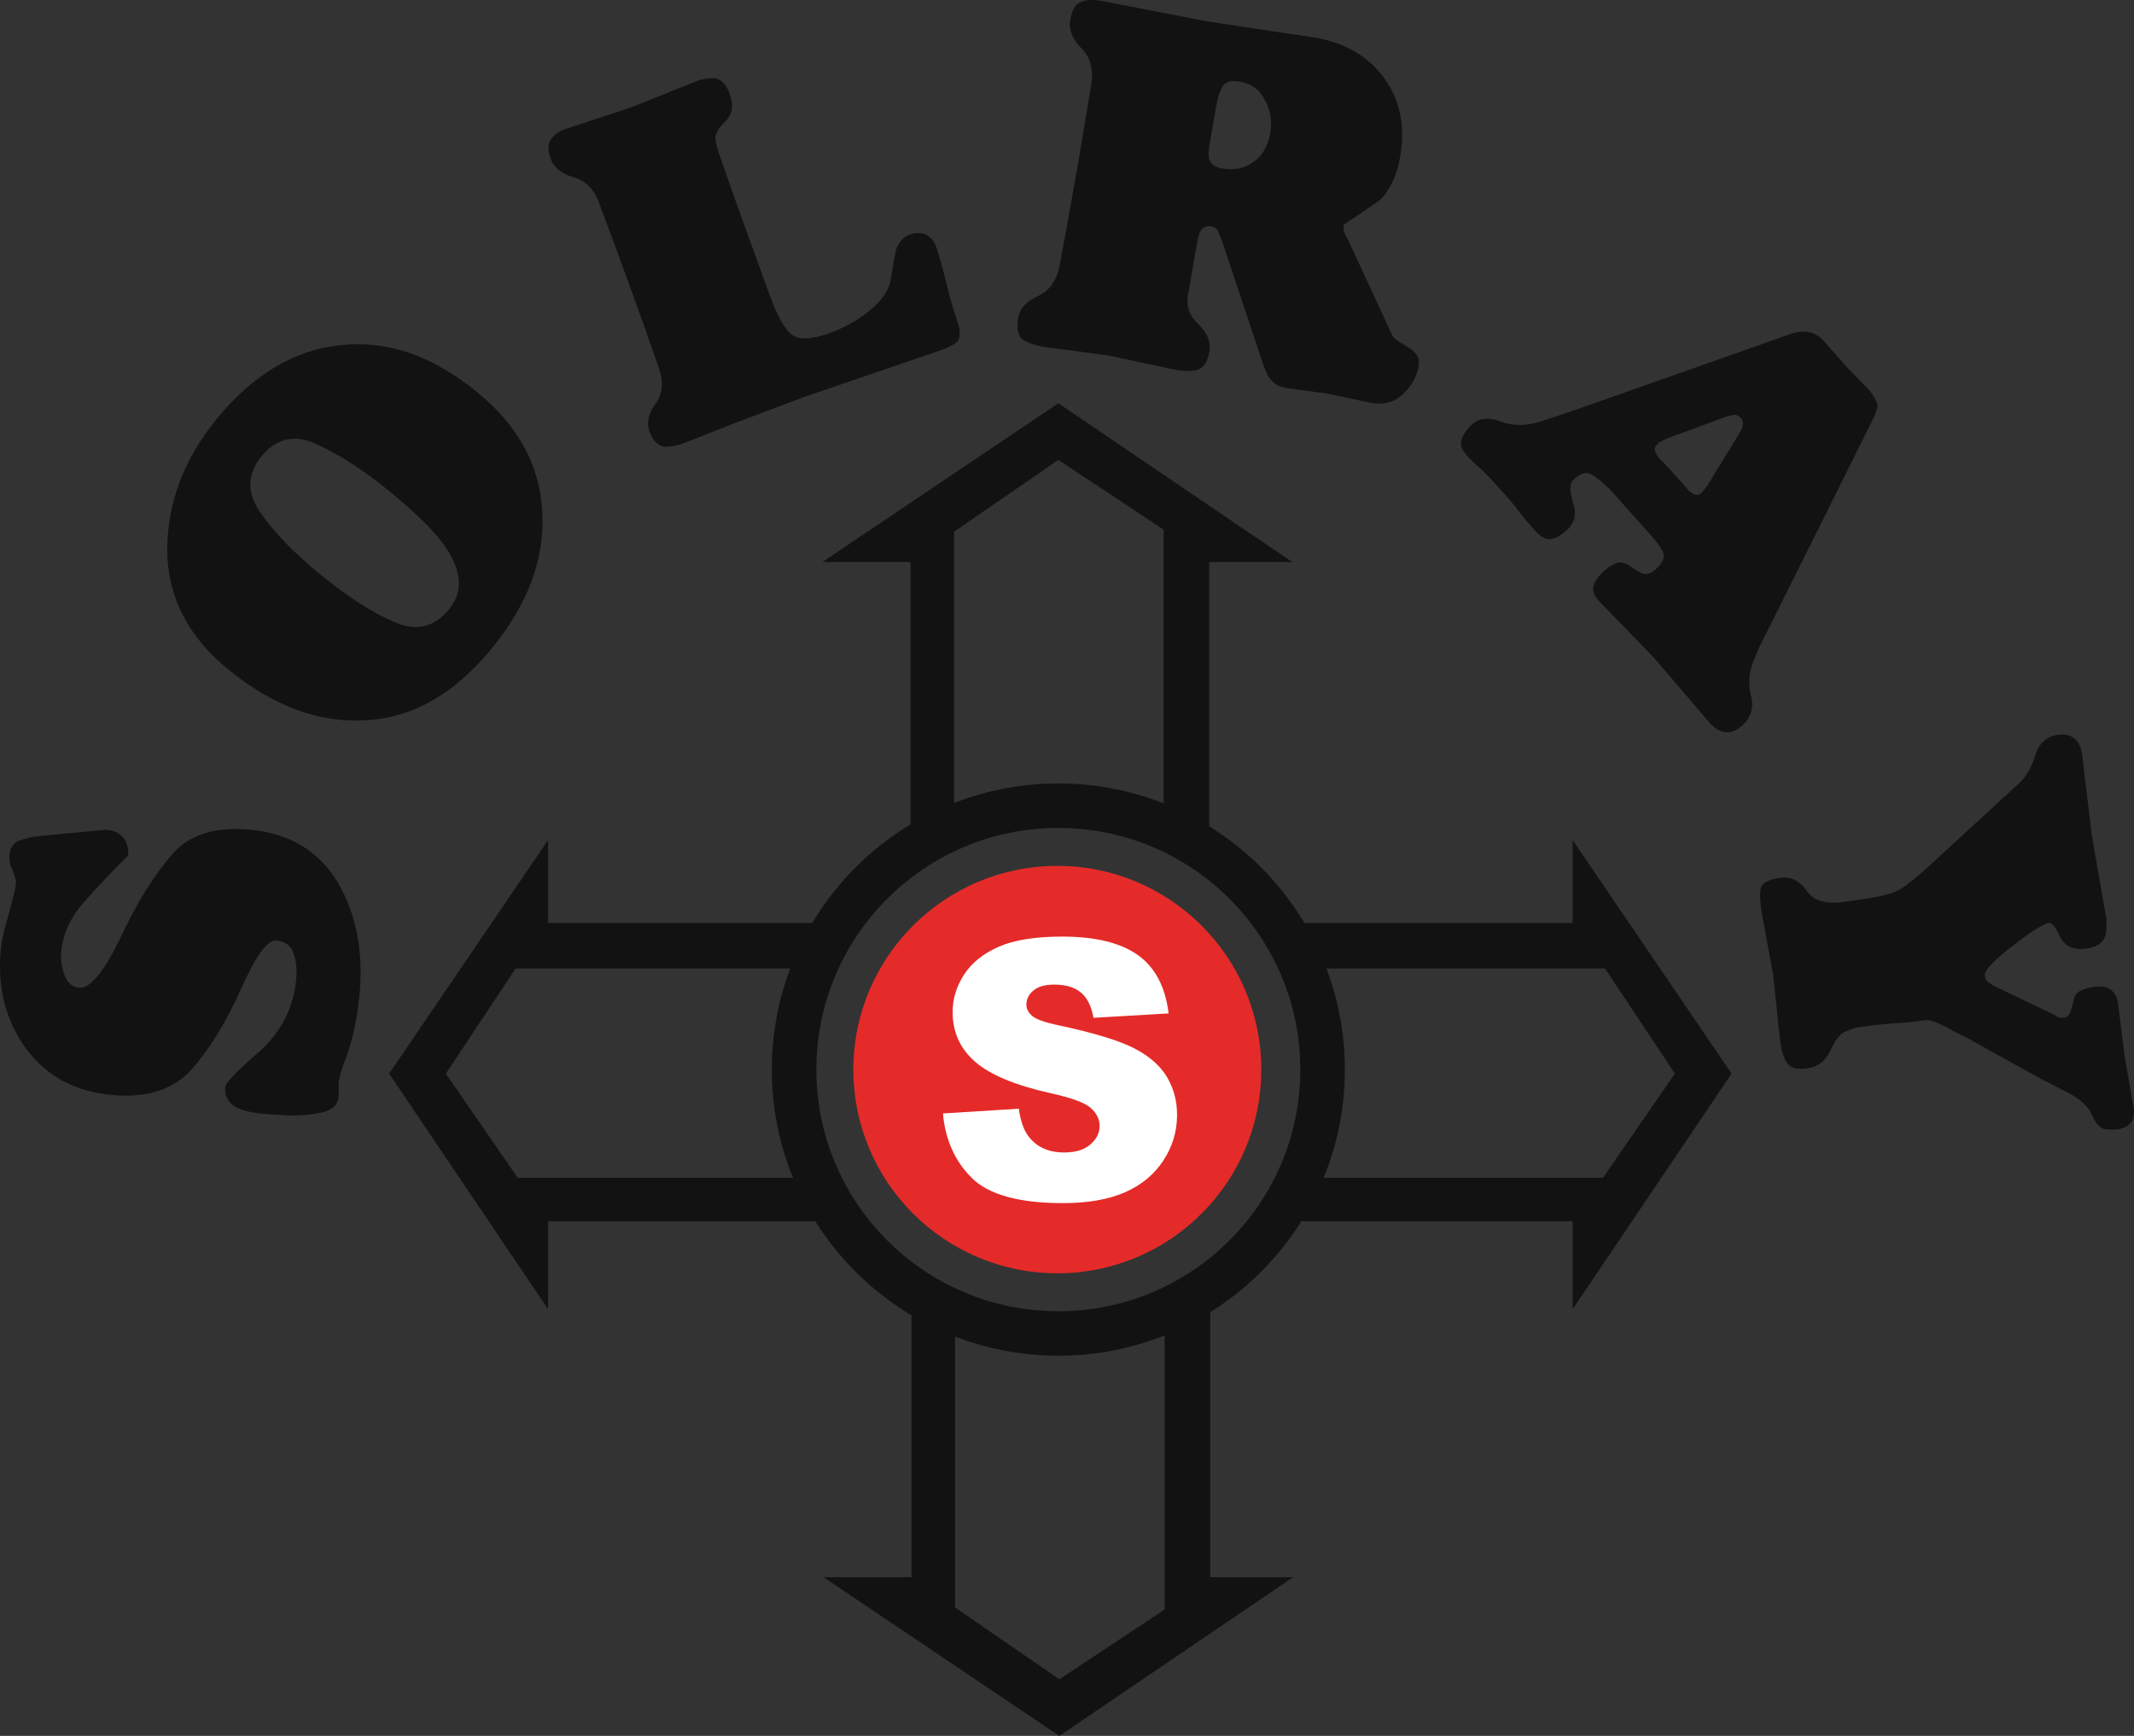<svg width="118" height="96" viewBox="0 0 118 96" fill="none" xmlns="http://www.w3.org/2000/svg">
<rect x="0" y="0" width="118" height="96" fill="#333333" stroke="none"/>
<path d="M47.187 59.151C47.187 52.929 52.236 47.885 58.465 47.885C64.694 47.885 69.743 52.929 69.743 59.151C69.743 65.372 64.694 70.416 58.465 70.416C52.236 70.416 47.187 65.372 47.187 59.151Z" fill="#E42B29"/>
<path d="M58.521 72.515C51.132 72.515 45.141 66.531 45.141 59.151C45.141 51.77 51.132 45.787 58.521 45.787C65.91 45.787 71.9 51.77 71.9 59.151C71.9 66.531 65.91 72.515 58.521 72.515ZM58.521 43.326C49.771 43.326 42.678 50.411 42.678 59.151C42.678 67.89 49.771 74.975 58.521 74.975C67.27 74.975 74.363 67.89 74.363 59.151C74.363 50.411 67.27 43.326 58.521 43.326Z" fill="#121212"/>
<path d="M50.348 31.08H45.477L58.521 22.301L71.452 31.08H66.862V47.017L64.343 45.339V29.291L58.521 25.433L52.755 29.403V45.059L50.348 46.737V31.08Z" fill="#121212"/>
<path d="M30.306 67.538V72.403L21.518 59.374L30.306 46.458V51.043H46.261L44.582 53.559H28.515L24.652 59.374L28.627 65.134H44.302L45.981 67.538H30.306Z" fill="#121212"/>
<path d="M86.959 67.538V72.403L95.748 59.374L86.959 46.458V51.043H71.004L72.684 53.559H88.75L92.613 59.374L88.638 65.134H72.964L71.284 67.538H86.959Z" fill="#121212"/>
<path d="M50.404 87.221H45.533L58.577 96L71.508 87.221H66.918V71.285L64.399 72.962V89.01L58.577 92.869L52.811 88.899V73.242L50.404 71.564V87.221Z" fill="#121212"/>
<path d="M111.685 43.283C111.85 43.127 112.009 42.921 112.161 42.664C112.311 42.407 112.439 42.111 112.541 41.777C112.643 41.442 112.798 41.18 113.007 40.99C113.215 40.8 113.466 40.684 113.762 40.642C114.149 40.586 114.459 40.649 114.693 40.832C114.927 41.015 115.073 41.309 115.131 41.715L115.655 46.126L116.467 50.778C116.485 51.039 116.485 51.265 116.466 51.456C116.446 51.646 116.4 51.813 116.326 51.956C116.249 52.079 116.133 52.185 115.976 52.274C115.82 52.362 115.612 52.425 115.354 52.462C115.003 52.513 114.707 52.48 114.464 52.365C114.221 52.249 114.034 52.06 113.902 51.797C113.788 51.531 113.68 51.334 113.577 51.208C113.474 51.082 113.376 51.026 113.284 51.039C113.155 51.057 112.922 51.171 112.584 51.379C112.247 51.587 111.816 51.899 111.292 52.313C110.765 52.709 110.372 53.047 110.111 53.33C109.85 53.611 109.729 53.817 109.748 53.946C109.761 54.038 109.787 54.119 109.825 54.189C109.864 54.259 109.924 54.316 110.006 54.361C110.069 54.408 110.152 54.462 110.255 54.522C110.358 54.583 110.479 54.641 110.619 54.696L113.654 56.15C113.699 56.2 113.765 56.237 113.854 56.262C113.942 56.287 114.032 56.293 114.124 56.279C114.217 56.266 114.288 56.237 114.338 56.192C114.388 56.147 114.427 56.095 114.456 56.034C114.483 55.955 114.515 55.852 114.553 55.724C114.591 55.596 114.635 55.444 114.685 55.268C114.714 55.075 114.819 54.924 115.001 54.813C115.182 54.702 115.439 54.623 115.772 54.575C116.159 54.519 116.467 54.569 116.697 54.724C116.926 54.879 117.068 55.141 117.121 55.51L117.485 58.42L117.994 61.366C118.021 61.682 117.958 61.931 117.805 62.113C117.652 62.295 117.41 62.41 117.078 62.458C116.949 62.477 116.817 62.481 116.685 62.472C116.551 62.463 116.427 62.448 116.311 62.427C116.192 62.388 116.081 62.305 115.978 62.179C115.875 62.052 115.768 61.865 115.657 61.618C115.549 61.389 115.386 61.177 115.17 60.983C114.954 60.788 114.693 60.609 114.387 60.447C114.062 60.286 113.782 60.143 113.548 60.017C113.313 59.891 113.115 59.792 112.954 59.721L108.716 57.368C108.452 57.237 108.218 57.12 108.016 57.017C107.812 56.915 107.629 56.819 107.466 56.73C107.302 56.641 107.146 56.569 106.997 56.515C106.848 56.461 106.696 56.426 106.544 56.411C106.304 56.446 106.035 56.479 105.739 56.513C105.442 56.546 105.107 56.571 104.733 56.587C104.379 56.619 104.096 56.646 103.883 56.667C103.669 56.688 103.535 56.703 103.479 56.711C103.35 56.73 103.221 56.748 103.092 56.767C102.962 56.785 102.843 56.803 102.732 56.819C102.621 56.834 102.508 56.865 102.392 56.91C102.276 56.955 102.147 57.006 102.005 57.064C101.881 57.12 101.751 57.232 101.616 57.402C101.48 57.572 101.348 57.798 101.219 58.08C101.09 58.362 100.92 58.589 100.71 58.76C100.499 58.932 100.246 59.039 99.951 59.081C99.674 59.121 99.448 59.121 99.272 59.08C99.097 59.039 98.953 58.952 98.839 58.818C98.747 58.699 98.667 58.537 98.599 58.33C98.532 58.124 98.478 57.882 98.438 57.606L98.038 53.853L97.394 50.363C97.351 50.068 97.328 49.812 97.326 49.596C97.323 49.38 97.339 49.204 97.376 49.067C97.431 48.927 97.547 48.817 97.724 48.735C97.9 48.653 98.136 48.591 98.431 48.548C98.726 48.506 98.996 48.542 99.238 48.658C99.481 48.773 99.697 48.968 99.888 49.242C100.08 49.534 100.349 49.73 100.693 49.831C101.037 49.932 101.44 49.95 101.901 49.883L103.064 49.716C103.525 49.65 103.923 49.573 104.26 49.487C104.595 49.401 104.85 49.308 105.025 49.208C105.198 49.108 105.429 48.943 105.716 48.713C106.003 48.484 106.355 48.179 106.771 47.8L110.587 44.287L111.685 43.283Z" fill="#121212"/>
<path d="M93.443 27.179C93.526 27.242 93.6 27.295 93.664 27.338C93.742 27.368 93.814 27.378 93.881 27.369C93.948 27.358 94.023 27.316 94.106 27.241C94.176 27.151 94.236 27.072 94.286 27.001C94.336 26.931 94.382 26.877 94.423 26.84L96.279 23.795C96.338 23.666 96.371 23.542 96.377 23.423C96.382 23.304 96.348 23.203 96.272 23.12C96.222 23.065 96.161 23.019 96.09 22.983C96.019 22.946 95.951 22.933 95.884 22.943C95.817 22.953 95.737 22.968 95.643 22.991C95.549 23.012 95.455 23.041 95.361 23.076L92.125 24.268L91.738 24.468C91.641 24.555 91.574 24.635 91.538 24.706C91.501 24.777 91.494 24.852 91.517 24.933C91.539 25.013 91.575 25.094 91.624 25.176C91.673 25.258 91.736 25.34 91.811 25.423L92.039 25.633L93.189 26.899C93.275 27.022 93.36 27.115 93.443 27.179ZM100.048 18.374C100.343 18.434 100.61 18.596 100.849 18.859L102.11 20.289L103.415 21.642C103.514 21.779 103.597 21.905 103.664 22.021C103.731 22.137 103.776 22.235 103.799 22.315C103.821 22.396 103.816 22.495 103.785 22.612C103.752 22.73 103.706 22.866 103.646 23.022L97.769 34.818C97.535 35.257 97.344 35.644 97.196 35.98C97.047 36.317 96.933 36.609 96.855 36.857C96.777 37.104 96.734 37.37 96.727 37.654C96.72 37.938 96.755 38.234 96.833 38.542C96.91 38.85 96.906 39.137 96.821 39.404C96.735 39.671 96.574 39.911 96.339 40.125C96.034 40.401 95.73 40.525 95.427 40.497C95.124 40.469 94.821 40.289 94.52 39.957L91.457 36.376L88.412 33.233C88.286 33.095 88.197 32.961 88.144 32.833C88.09 32.705 88.081 32.562 88.115 32.405C88.147 32.275 88.214 32.139 88.313 31.998C88.413 31.857 88.532 31.725 88.67 31.599C88.823 31.461 88.96 31.355 89.083 31.282C89.206 31.208 89.328 31.155 89.448 31.121C89.555 31.1 89.674 31.106 89.805 31.138C89.936 31.171 90.058 31.236 90.173 31.335C90.301 31.42 90.423 31.499 90.539 31.571C90.654 31.642 90.764 31.694 90.869 31.726C90.973 31.757 91.082 31.752 91.197 31.712C91.311 31.671 91.438 31.588 91.577 31.462C91.77 31.287 91.898 31.114 91.959 30.945C92.02 30.777 92.008 30.617 91.923 30.468C91.837 30.318 91.742 30.171 91.637 30.027C91.531 29.883 91.409 29.735 91.271 29.583L89.011 27.053C88.796 26.844 88.599 26.669 88.421 26.528C88.242 26.388 88.082 26.28 87.94 26.207C87.81 26.148 87.668 26.145 87.513 26.197C87.358 26.248 87.184 26.362 86.99 26.538C86.893 26.626 86.843 26.772 86.84 26.977C86.836 27.182 86.879 27.445 86.97 27.767C87.086 28.09 87.115 28.379 87.057 28.634C86.998 28.889 86.865 29.111 86.657 29.299C86.477 29.463 86.312 29.587 86.162 29.672C86.012 29.757 85.865 29.803 85.719 29.809C85.585 29.829 85.448 29.796 85.306 29.71C85.165 29.623 85.025 29.504 84.887 29.352C84.736 29.186 84.567 28.993 84.379 28.772C84.191 28.551 83.992 28.297 83.781 28.009C83.556 27.733 83.374 27.52 83.236 27.368C83.097 27.215 83.01 27.119 82.972 27.077C82.846 26.939 82.698 26.776 82.529 26.589C82.359 26.403 82.161 26.198 81.933 25.975C81.704 25.779 81.524 25.614 81.391 25.483C81.258 25.351 81.173 25.264 81.136 25.222C81.01 25.084 80.914 24.943 80.848 24.802C80.782 24.66 80.766 24.51 80.801 24.353C80.847 24.21 80.917 24.064 81.01 23.917C81.104 23.769 81.226 23.627 81.379 23.488C81.587 23.3 81.823 23.193 82.09 23.166C82.355 23.139 82.658 23.186 82.996 23.309C83.321 23.444 83.688 23.508 84.099 23.502C84.51 23.495 84.951 23.404 85.423 23.228C85.894 23.079 86.287 22.95 86.604 22.84C86.92 22.729 87.166 22.645 87.341 22.588L99.102 18.437C99.438 18.334 99.753 18.313 100.048 18.374Z" fill="#121212"/>
<path d="M66.835 8.411C66.826 8.575 66.84 8.718 66.877 8.842C66.914 8.966 66.994 9.067 67.117 9.147C67.239 9.227 67.396 9.283 67.585 9.316C67.907 9.372 68.215 9.373 68.508 9.316C68.801 9.26 69.071 9.137 69.32 8.946C69.564 8.774 69.763 8.555 69.918 8.289C70.071 8.024 70.178 7.72 70.237 7.38C70.294 7.058 70.3 6.742 70.257 6.432C70.213 6.122 70.108 5.826 69.943 5.544C69.8 5.246 69.611 5.013 69.377 4.845C69.142 4.678 68.864 4.566 68.542 4.51C68.315 4.47 68.124 4.471 67.97 4.512C67.817 4.554 67.7 4.636 67.62 4.758C67.54 4.881 67.469 5.035 67.407 5.219C67.346 5.403 67.292 5.628 67.246 5.893L66.914 7.795C66.871 8.041 66.844 8.247 66.835 8.411ZM76.965 18.499C77.005 18.604 77.099 18.709 77.247 18.812C77.395 18.916 77.584 19.037 77.814 19.174C78.062 19.315 78.24 19.473 78.346 19.647C78.452 19.822 78.487 20.013 78.451 20.221C78.395 20.543 78.289 20.837 78.136 21.103C77.982 21.368 77.778 21.616 77.523 21.844C77.29 22.057 77.032 22.197 76.747 22.265C76.461 22.332 76.158 22.338 75.836 22.282L73.434 21.775L71.146 21.464C70.975 21.434 70.822 21.388 70.686 21.326C70.551 21.263 70.434 21.175 70.337 21.06C70.221 20.942 70.127 20.809 70.056 20.66C69.984 20.511 69.916 20.343 69.851 20.156L67.699 13.695C67.634 13.509 67.575 13.342 67.522 13.197C67.47 13.051 67.422 12.935 67.378 12.85C67.338 12.745 67.283 12.668 67.214 12.616C67.144 12.565 67.053 12.53 66.939 12.51C66.864 12.497 66.784 12.502 66.702 12.527C66.62 12.552 66.543 12.597 66.474 12.663C66.403 12.729 66.348 12.821 66.308 12.941C66.267 13.061 66.234 13.197 66.207 13.348L65.692 16.301C65.635 16.623 65.653 16.913 65.744 17.173C65.835 17.433 66.007 17.682 66.258 17.921C66.509 18.16 66.686 18.405 66.788 18.657C66.891 18.909 66.919 19.167 66.873 19.432C66.823 19.716 66.75 19.937 66.654 20.096C66.558 20.255 66.426 20.369 66.258 20.437C66.112 20.489 65.927 20.515 65.702 20.515C65.478 20.515 65.223 20.491 64.939 20.441L61.24 19.65L57.748 19.188C57.463 19.138 57.22 19.076 57.018 19.002C56.816 18.927 56.646 18.84 56.508 18.738C56.392 18.62 56.316 18.466 56.282 18.274C56.246 18.082 56.252 17.855 56.298 17.589C56.345 17.324 56.459 17.091 56.641 16.888C56.822 16.686 57.072 16.515 57.389 16.375C57.707 16.236 57.969 16.018 58.177 15.723C58.385 15.427 58.528 15.052 58.608 14.598L59.177 11.508L59.831 7.76L60.339 4.689C60.411 4.273 60.4 3.891 60.305 3.542C60.209 3.194 60.036 2.9 59.785 2.662C59.537 2.404 59.363 2.144 59.262 1.883C59.161 1.622 59.132 1.368 59.175 1.122C59.221 0.857 59.289 0.639 59.377 0.469C59.465 0.3 59.582 0.188 59.728 0.136C59.858 0.061 60.027 0.017 60.234 0.004C60.442 -0.008 60.668 0.007 60.915 0.05L66.75 1.184L72.858 2.102C73.689 2.266 74.412 2.539 75.029 2.919C75.646 3.3 76.166 3.79 76.588 4.391C77.011 4.991 77.291 5.65 77.43 6.366C77.568 7.082 77.564 7.857 77.419 8.69C77.33 9.201 77.192 9.655 77.005 10.051C76.819 10.448 76.584 10.787 76.3 11.069C75.966 11.304 75.633 11.534 75.301 11.758C74.969 11.983 74.638 12.204 74.307 12.419C74.297 12.476 74.292 12.533 74.292 12.592C74.291 12.65 74.295 12.709 74.305 12.77C74.332 12.833 74.359 12.901 74.386 12.974C74.412 13.047 74.457 13.128 74.519 13.217L76.774 18.086L76.965 18.499Z" fill="#121212"/>
<path d="M33.124 11.221C32.986 10.84 32.795 10.527 32.549 10.283C32.304 10.039 32.02 9.877 31.697 9.798C31.368 9.702 31.1 9.569 30.891 9.399C30.683 9.23 30.538 9.033 30.456 8.807C30.375 8.583 30.331 8.382 30.327 8.208C30.323 8.033 30.357 7.884 30.429 7.76C30.502 7.636 30.611 7.518 30.757 7.406C30.903 7.295 31.08 7.201 31.288 7.126L34.94 5.923L38.637 4.44C38.851 4.382 39.048 4.345 39.229 4.329C39.409 4.313 39.567 4.329 39.702 4.378C39.838 4.427 39.96 4.52 40.068 4.657C40.176 4.794 40.275 4.984 40.362 5.226C40.469 5.52 40.504 5.792 40.466 6.04C40.429 6.289 40.316 6.506 40.129 6.691C40.026 6.787 39.941 6.876 39.873 6.96C39.805 7.043 39.746 7.123 39.696 7.2C39.651 7.295 39.617 7.375 39.593 7.443C39.568 7.511 39.556 7.573 39.558 7.632C39.561 7.748 39.588 7.905 39.64 8.101C39.692 8.298 39.768 8.535 39.868 8.812L40.849 11.6L42.562 16.327C42.763 16.881 42.962 17.338 43.161 17.697C43.36 18.056 43.557 18.317 43.754 18.481C43.95 18.645 44.224 18.722 44.574 18.713C44.923 18.704 45.349 18.609 45.852 18.427C46.303 18.264 46.715 18.076 47.088 17.863C47.462 17.65 47.814 17.405 48.145 17.128C48.476 16.852 48.736 16.567 48.924 16.274C49.112 15.981 49.228 15.679 49.273 15.369C49.317 15.06 49.362 14.779 49.408 14.527C49.454 14.276 49.498 14.045 49.539 13.834C49.615 13.611 49.72 13.426 49.853 13.28C49.987 13.134 50.148 13.026 50.339 12.957C50.495 12.901 50.643 12.877 50.784 12.885C50.923 12.893 51.062 12.921 51.197 12.97C51.321 13.043 51.431 13.13 51.527 13.233C51.623 13.335 51.699 13.464 51.756 13.62C51.825 13.811 51.909 14.084 52.009 14.439C52.108 14.795 52.223 15.233 52.353 15.754C52.483 16.275 52.598 16.703 52.7 17.038C52.802 17.374 52.882 17.619 52.938 17.775C53.02 18 53.062 18.2 53.067 18.374C53.072 18.549 53.046 18.695 52.991 18.813C52.912 18.92 52.799 19.015 52.653 19.097C52.506 19.18 52.32 19.262 52.095 19.343L44.481 21.949L40.6 23.41L37.872 24.485C37.612 24.579 37.385 24.641 37.19 24.672C36.996 24.704 36.816 24.71 36.653 24.691C36.5 24.648 36.359 24.557 36.23 24.418C36.101 24.278 35.996 24.096 35.914 23.871C35.827 23.628 35.81 23.38 35.865 23.125C35.919 22.87 36.046 22.609 36.243 22.342C36.44 22.075 36.554 21.769 36.587 21.425C36.618 21.08 36.559 20.7 36.409 20.285L35.409 17.444L34.167 14.016L33.124 11.221Z" fill="#121212"/>
<path d="M19.379 25.593C18.716 25.172 18.088 24.828 17.494 24.558C16.885 24.277 16.329 24.196 15.827 24.312C15.324 24.429 14.868 24.738 14.457 25.241C14.046 25.744 13.842 26.265 13.844 26.805C13.846 27.345 14.053 27.89 14.465 28.441C14.865 29.007 15.341 29.568 15.892 30.125C16.442 30.681 17.056 31.235 17.732 31.786C18.436 32.36 19.124 32.867 19.795 33.306C20.466 33.746 21.111 34.099 21.732 34.365C22.355 34.658 22.924 34.745 23.44 34.627C23.956 34.509 24.418 34.199 24.829 33.697C25.146 33.309 25.325 32.892 25.365 32.447C25.406 32.001 25.308 31.527 25.073 31.024C24.849 30.507 24.444 29.932 23.859 29.299C23.274 28.667 22.522 27.976 21.602 27.226L21.494 27.138L21.408 27.067C20.718 26.505 20.041 26.013 19.379 25.593ZM23.972 38.703C22.826 39.373 21.598 39.747 20.288 39.827C18.991 39.918 17.703 39.729 16.422 39.259C15.141 38.789 13.875 38.045 12.625 37.025C11.518 36.123 10.681 35.124 10.115 34.028C9.549 32.933 9.259 31.734 9.246 30.431C9.247 29.14 9.473 27.889 9.924 26.677C10.375 25.466 11.064 24.293 11.991 23.159C12.988 21.938 14.059 20.987 15.203 20.305C16.347 19.623 17.559 19.217 18.838 19.087C20.129 18.944 21.4 19.089 22.651 19.522C23.901 19.955 25.145 20.676 26.381 21.684C27.546 22.633 28.425 23.667 29.02 24.786C29.615 25.905 29.939 27.12 29.993 28.432C30.044 29.718 29.835 30.977 29.367 32.21C28.898 33.443 28.183 34.648 27.221 35.826C26.2 37.075 25.117 38.034 23.972 38.703Z" fill="#121212"/>
<path d="M6.467 46.043C6.61 46.122 6.732 46.222 6.834 46.344C6.934 46.485 7.005 46.632 7.047 46.786C7.09 46.94 7.101 47.119 7.083 47.324C6.609 47.787 6.168 48.235 5.763 48.667C5.357 49.099 4.976 49.515 4.621 49.914C4.265 50.314 3.982 50.743 3.77 51.202C3.56 51.661 3.43 52.152 3.383 52.672C3.362 52.896 3.371 53.112 3.408 53.322C3.445 53.532 3.501 53.743 3.576 53.956C3.652 54.151 3.755 54.306 3.886 54.421C4.016 54.536 4.184 54.603 4.389 54.622C4.687 54.649 5.026 54.431 5.406 53.968C5.787 53.506 6.208 52.798 6.67 51.846C7.115 50.892 7.573 50.033 8.047 49.269C8.52 48.505 8.998 47.845 9.481 47.288C9.945 46.73 10.54 46.334 11.266 46.1C11.992 45.866 12.83 45.792 13.78 45.878C14.916 45.981 15.89 46.281 16.699 46.777C17.509 47.273 18.174 47.957 18.696 48.83C19.199 49.702 19.549 50.648 19.747 51.67C19.945 52.692 19.991 53.789 19.884 54.962C19.855 55.278 19.816 55.598 19.768 55.922C19.719 56.246 19.662 56.565 19.596 56.877C19.53 57.191 19.456 57.484 19.375 57.758C19.294 58.032 19.215 58.278 19.139 58.496C19.042 58.732 18.968 58.922 18.918 59.067C18.866 59.213 18.838 59.323 18.831 59.397C18.806 59.47 18.785 59.543 18.769 59.617C18.753 59.691 18.741 59.774 18.732 59.867C18.729 59.904 18.725 59.941 18.722 59.978C18.718 60.016 18.716 60.044 18.714 60.062C18.73 60.101 18.735 60.139 18.732 60.176C18.729 60.214 18.725 60.251 18.722 60.288C18.734 60.364 18.737 60.435 18.731 60.5C18.725 60.565 18.719 60.625 18.714 60.681C18.692 60.923 18.59 61.116 18.408 61.258C18.226 61.402 17.954 61.504 17.591 61.564C17.229 61.625 16.877 61.664 16.538 61.679C16.198 61.696 15.88 61.69 15.582 61.663L14.629 61.604C14.2 61.565 13.84 61.504 13.546 61.421C13.254 61.339 13.028 61.233 12.871 61.107C12.713 60.98 12.6 60.834 12.53 60.668C12.461 60.502 12.436 60.307 12.457 60.084C12.465 59.991 12.625 59.78 12.937 59.452C13.249 59.124 13.71 58.697 14.322 58.171C14.935 57.626 15.413 57.018 15.756 56.345C16.099 55.673 16.307 54.937 16.38 54.136C16.404 53.876 16.403 53.627 16.378 53.39C16.353 53.153 16.303 52.929 16.228 52.715C16.154 52.502 16.037 52.337 15.879 52.219C15.72 52.102 15.52 52.032 15.278 52.01C15.036 51.987 14.754 52.197 14.432 52.636C14.11 53.076 13.749 53.747 13.347 54.648C12.945 55.55 12.518 56.374 12.065 57.121C11.612 57.868 11.133 58.528 10.63 59.102C10.127 59.675 9.508 60.083 8.771 60.326C8.036 60.568 7.183 60.646 6.214 60.557C5.171 60.463 4.256 60.201 3.468 59.773C2.681 59.345 2.003 58.749 1.433 57.984C0.883 57.221 0.49 56.388 0.252 55.484C0.016 54.581 -0.055 53.598 0.042 52.538C0.062 52.314 0.106 52.041 0.173 51.719C0.24 51.397 0.341 51.017 0.474 50.578C0.588 50.157 0.682 49.8 0.755 49.506C0.829 49.213 0.872 49.001 0.883 48.871C0.892 48.778 0.878 48.673 0.842 48.557C0.806 48.441 0.757 48.296 0.698 48.122C0.619 47.965 0.566 47.819 0.541 47.685C0.516 47.552 0.508 47.429 0.518 47.318C0.537 47.113 0.59 46.94 0.678 46.797C0.766 46.655 0.888 46.554 1.044 46.493C1.122 46.463 1.214 46.434 1.32 46.405C1.426 46.378 1.556 46.342 1.71 46.3C1.862 46.277 2.029 46.254 2.209 46.233C2.39 46.212 2.584 46.192 2.792 46.173C3.209 46.136 3.673 46.094 4.184 46.047C4.696 45.999 5.255 45.947 5.861 45.89L5.945 45.897C6.15 45.916 6.324 45.965 6.467 46.043Z" fill="#121212"/>
<path d="M52.141 61.576L56.336 61.314C56.427 61.994 56.611 62.513 56.891 62.869C57.345 63.446 57.994 63.735 58.837 63.735C59.467 63.735 59.952 63.587 60.292 63.292C60.633 62.997 60.803 62.656 60.803 62.267C60.803 61.897 60.641 61.567 60.317 61.275C59.992 60.983 59.24 60.708 58.059 60.449C56.125 60.014 54.746 59.437 53.922 58.718C53.091 57.998 52.676 57.081 52.676 55.967C52.676 55.234 52.888 54.542 53.313 53.891C53.738 53.239 54.378 52.727 55.231 52.355C56.084 51.982 57.254 51.796 58.74 51.796C60.563 51.796 61.953 52.134 62.911 52.812C63.868 53.489 64.437 54.566 64.619 56.044L60.463 56.287C60.352 55.646 60.12 55.179 59.767 54.887C59.413 54.596 58.925 54.45 58.302 54.45C57.789 54.45 57.403 54.558 57.144 54.776C56.884 54.993 56.754 55.257 56.754 55.568C56.754 55.795 56.861 55.999 57.075 56.18C57.283 56.368 57.776 56.544 58.555 56.705C60.482 57.12 61.863 57.54 62.697 57.964C63.53 58.389 64.137 58.916 64.517 59.544C64.896 60.173 65.086 60.876 65.086 61.654C65.086 62.568 64.833 63.41 64.327 64.182C63.821 64.953 63.113 65.538 62.205 65.937C61.297 66.335 60.151 66.535 58.769 66.535C56.342 66.535 54.662 66.068 53.727 65.135C52.793 64.201 52.264 63.015 52.141 61.576Z" fill="white"/>
</svg>
